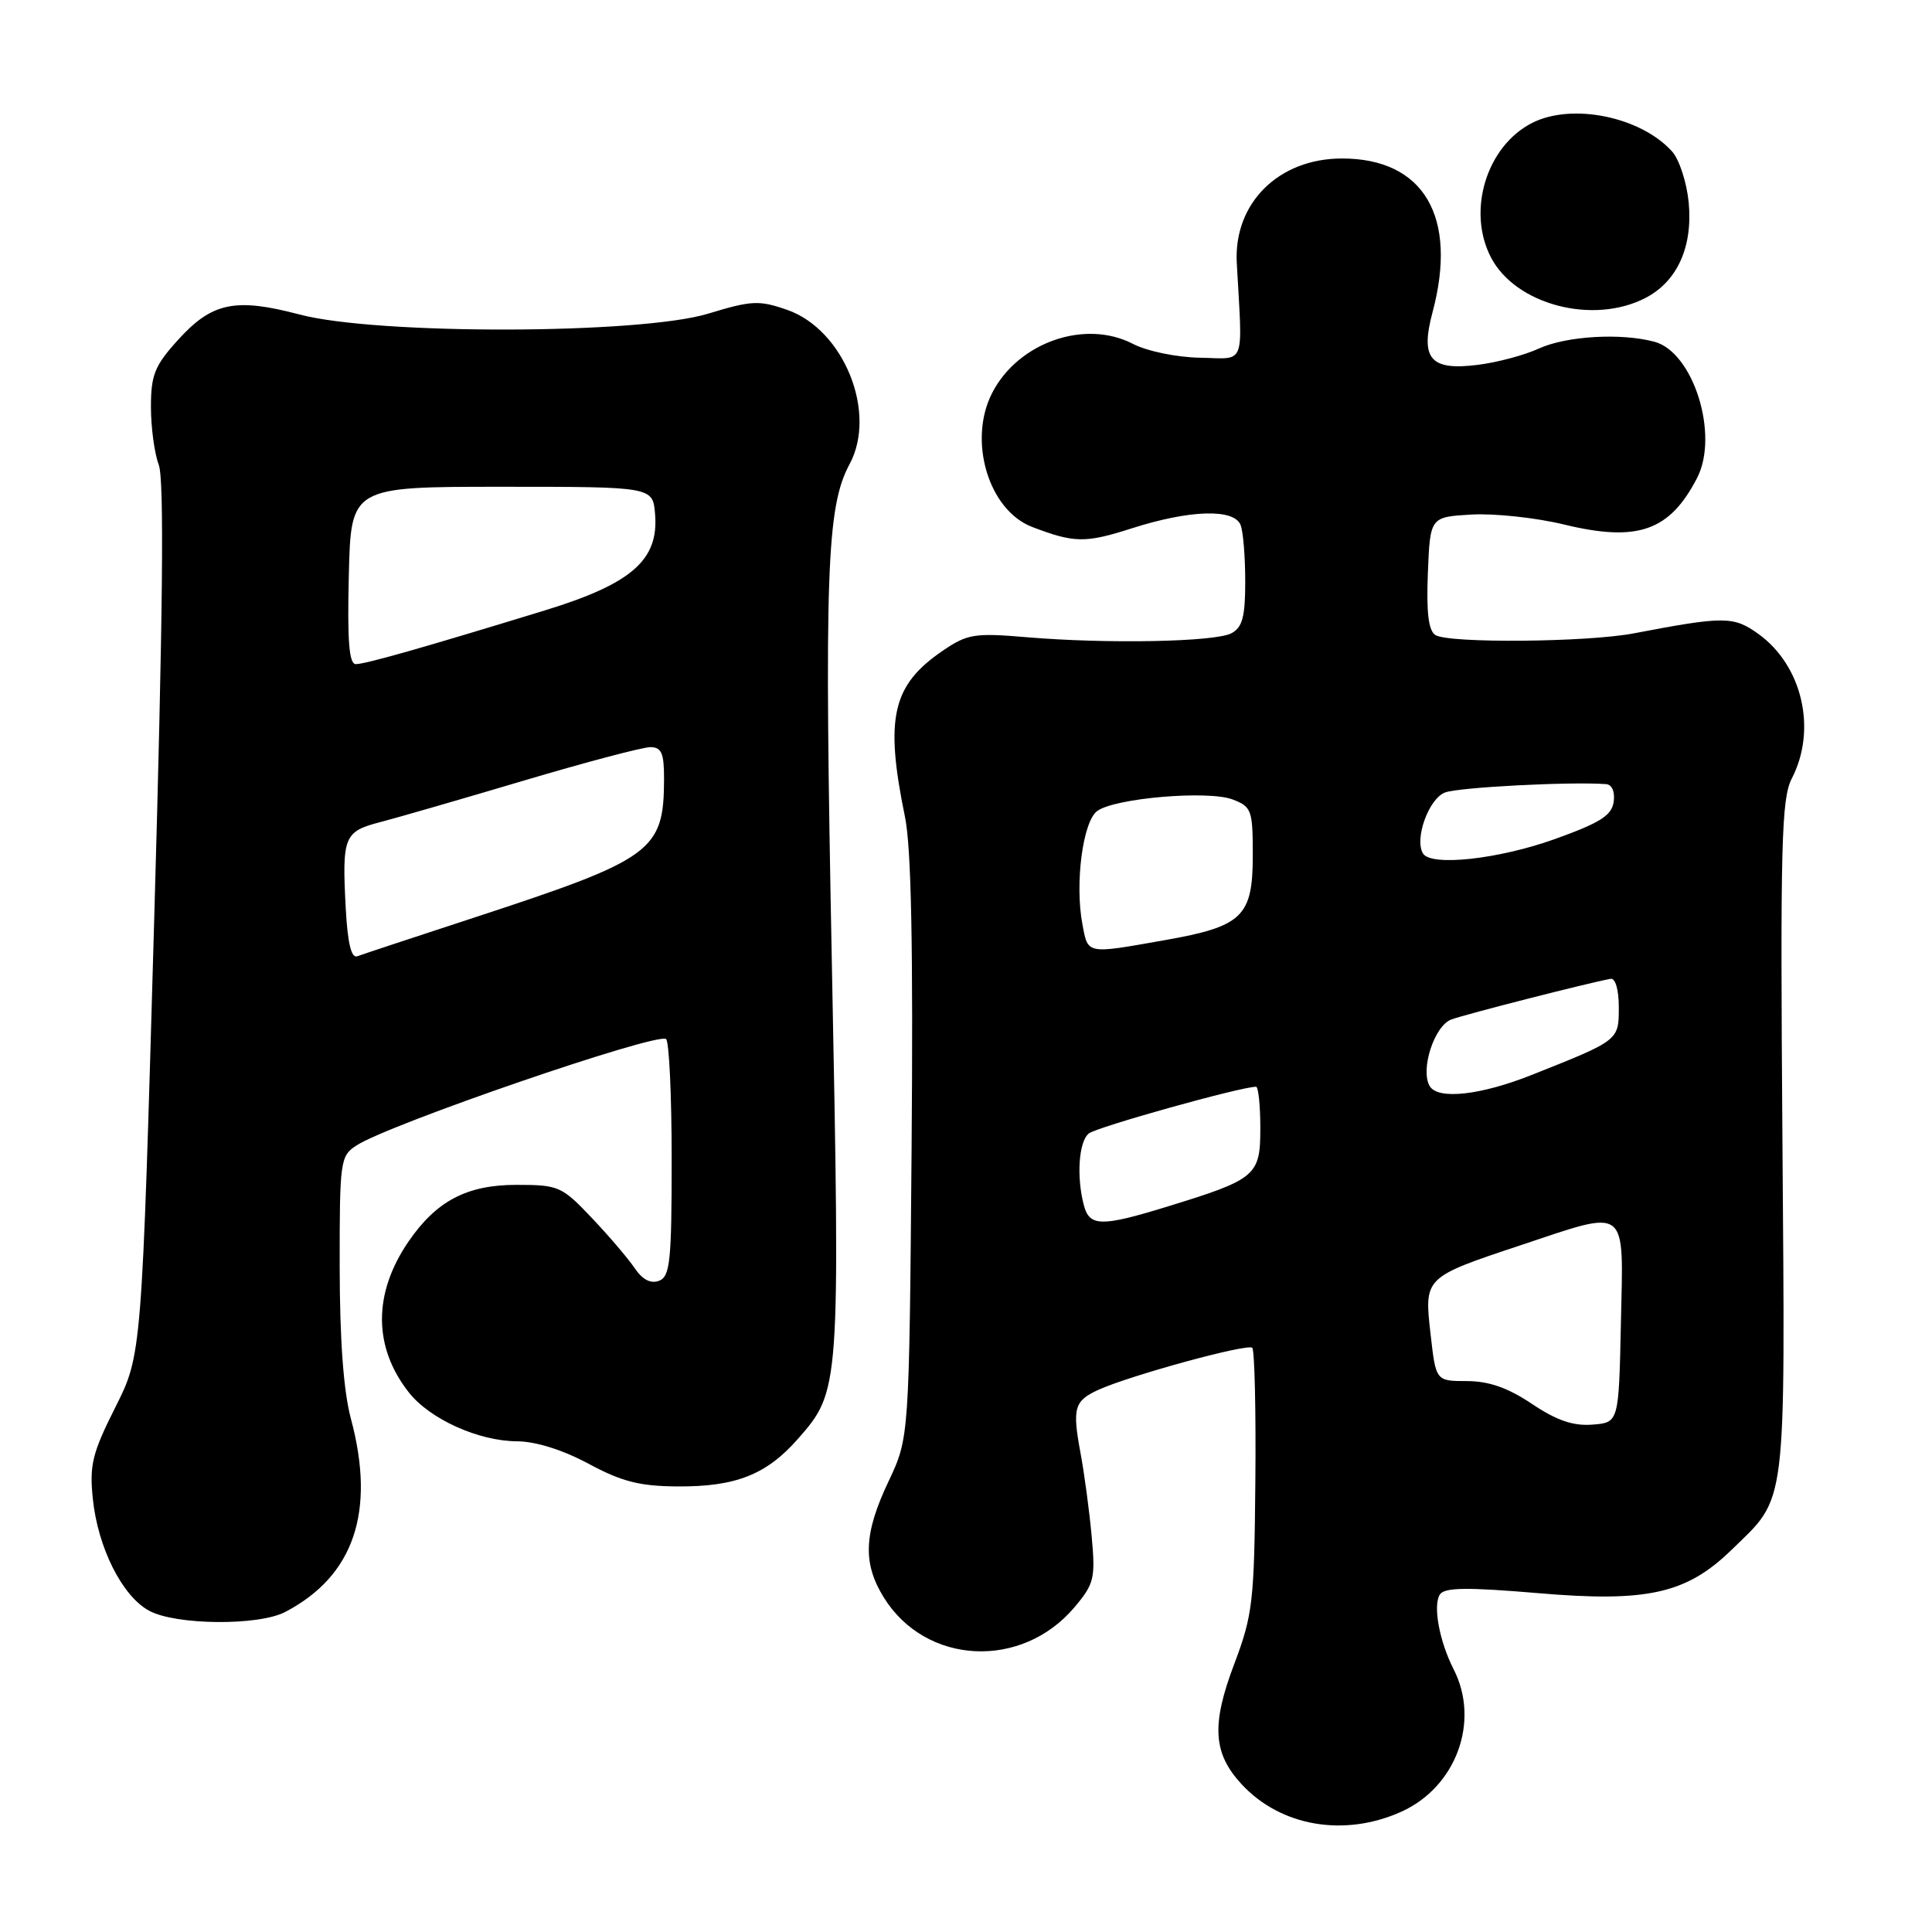 <?xml version="1.0" encoding="UTF-8" standalone="no"?>
<!DOCTYPE svg PUBLIC "-//W3C//DTD SVG 1.1//EN" "http://www.w3.org/Graphics/SVG/1.1/DTD/svg11.dtd" >
<svg xmlns="http://www.w3.org/2000/svg" xmlns:xlink="http://www.w3.org/1999/xlink" version="1.1" viewBox="0 0 256 256">
 <g >
 <path fill="currentColor"
d=" M 185.73 240.04 C 192.96 236.75 196.13 228.08 192.62 221.20 C 190.72 217.48 189.85 212.74 190.79 211.28 C 191.40 210.34 194.34 210.30 203.81 211.10 C 218.23 212.34 223.46 211.17 229.39 205.41 C 236.85 198.16 236.54 200.70 236.18 150.84 C 235.89 111.76 236.05 105.80 237.43 103.14 C 240.79 96.63 238.81 88.14 232.94 83.96 C 229.69 81.64 228.44 81.64 216.50 83.92 C 210.31 85.11 191.96 85.26 190.20 84.15 C 189.28 83.56 188.99 81.17 189.20 75.91 C 189.50 68.50 189.50 68.50 195.00 68.18 C 198.03 68.01 203.55 68.60 207.28 69.51 C 217.01 71.86 221.24 70.37 224.88 63.32 C 227.81 57.62 224.39 46.69 219.24 45.29 C 214.82 44.09 207.54 44.52 203.89 46.19 C 202.03 47.05 198.41 48.02 195.85 48.34 C 189.54 49.15 188.17 47.56 189.81 41.41 C 193.21 28.72 188.66 20.99 177.80 21.00 C 169.40 21.01 163.44 26.94 163.88 34.86 C 164.65 48.82 165.16 47.51 158.99 47.40 C 155.89 47.34 152.00 46.54 150.11 45.56 C 143.77 42.28 134.94 45.35 131.48 52.04 C 128.22 58.34 130.97 67.60 136.76 69.82 C 142.35 71.96 143.80 71.98 149.96 70.01 C 157.68 67.54 163.54 67.37 164.39 69.58 C 164.73 70.45 165.00 73.81 165.00 77.05 C 165.00 81.73 164.63 83.13 163.17 83.91 C 161.01 85.06 146.68 85.34 136.00 84.43 C 129.18 83.85 128.18 84.01 125.00 86.17 C 118.21 90.77 117.21 95.09 119.92 108.27 C 120.75 112.31 121.01 125.54 120.79 152.27 C 120.47 190.50 120.47 190.50 117.74 196.28 C 114.45 203.21 114.29 207.12 117.10 211.66 C 122.65 220.63 135.38 221.28 142.40 212.94 C 144.99 209.86 145.16 209.12 144.65 203.55 C 144.35 200.22 143.68 195.26 143.17 192.51 C 142.07 186.59 142.34 185.62 145.54 184.16 C 149.74 182.25 165.32 177.99 165.93 178.59 C 166.24 178.91 166.43 186.89 166.34 196.33 C 166.20 212.27 165.99 214.00 163.54 220.50 C 160.49 228.54 160.73 232.33 164.52 236.42 C 169.71 242.03 178.17 243.47 185.73 240.04 Z  M 37.80 213.59 C 46.90 208.83 49.80 200.31 46.50 188.00 C 45.52 184.35 45.02 177.58 45.01 167.87 C 45.00 153.78 45.08 153.17 47.25 151.77 C 51.55 148.97 86.84 136.84 88.25 137.67 C 88.66 137.92 89.00 145.08 89.00 153.59 C 89.00 167.14 88.79 169.14 87.33 169.71 C 86.21 170.13 85.12 169.56 84.08 168.01 C 83.21 166.73 80.65 163.73 78.38 161.34 C 74.44 157.19 74.01 157.00 68.44 157.00 C 61.87 157.00 57.83 159.12 54.13 164.51 C 49.43 171.38 49.44 178.48 54.17 184.50 C 56.96 188.04 63.40 190.95 68.50 190.98 C 70.99 190.99 74.57 192.12 78.00 193.96 C 82.38 196.32 84.77 196.93 89.78 196.96 C 97.49 197.01 101.56 195.40 105.72 190.67 C 111.31 184.30 111.33 184.13 110.23 127.89 C 109.21 75.82 109.52 67.16 112.58 61.49 C 116.25 54.66 111.81 43.68 104.31 41.06 C 100.58 39.76 99.59 39.81 93.84 41.56 C 84.83 44.31 49.93 44.39 39.68 41.67 C 31.15 39.42 28.08 40.07 23.56 45.07 C 20.49 48.46 20.00 49.69 20.00 53.94 C 20.00 56.65 20.47 60.10 21.04 61.60 C 21.77 63.53 21.59 81.48 20.43 121.92 C 18.79 179.50 18.79 179.50 15.28 186.48 C 12.22 192.56 11.84 194.12 12.30 198.60 C 12.97 205.08 16.19 211.50 19.76 213.43 C 23.29 215.35 34.25 215.45 37.80 213.59 Z  M 218.03 39.48 C 222.25 37.30 224.32 32.71 223.76 26.82 C 223.50 24.16 222.51 21.12 221.55 20.06 C 217.39 15.46 208.31 13.61 203.03 16.28 C 196.99 19.34 194.35 27.91 197.55 34.09 C 200.80 40.37 211.08 43.08 218.03 39.48 Z  M 203.00 186.03 C 199.81 183.89 197.30 183.01 194.38 183.00 C 190.26 183.00 190.26 183.00 189.56 176.79 C 188.70 169.26 188.70 169.26 201.40 165.03 C 215.92 160.20 215.11 159.58 214.78 175.25 C 214.50 188.50 214.50 188.50 211.00 188.77 C 208.46 188.97 206.27 188.22 203.00 186.03 Z  M 143.63 159.75 C 142.62 155.98 142.93 151.30 144.26 150.20 C 145.28 149.35 164.42 144.00 166.43 144.00 C 166.74 144.00 167.00 146.46 167.00 149.47 C 167.00 155.80 166.47 156.25 154.64 159.89 C 145.96 162.56 144.38 162.54 143.63 159.75 Z  M 189.46 143.94 C 188.15 141.81 190.04 135.93 192.30 135.09 C 194.23 134.38 210.48 130.23 213.41 129.70 C 214.05 129.58 214.50 131.15 214.50 133.46 C 214.50 137.87 214.55 137.83 203.00 142.42 C 196.21 145.12 190.58 145.75 189.46 143.94 Z  M 143.42 122.44 C 142.41 117.04 143.48 108.85 145.39 107.46 C 147.72 105.75 160.08 104.70 163.32 105.93 C 165.84 106.89 166.00 107.33 166.00 113.32 C 166.00 121.46 164.65 122.76 154.31 124.58 C 143.86 126.43 144.18 126.49 143.42 122.44 Z  M 188.56 113.10 C 187.38 111.19 189.31 105.83 191.47 105.01 C 193.29 104.32 208.07 103.55 212.82 103.90 C 213.60 103.96 214.01 104.92 213.82 106.25 C 213.56 108.06 212.02 109.03 206.00 111.19 C 198.57 113.85 189.63 114.83 188.56 113.10 Z  M 45.81 120.32 C 45.31 110.87 45.58 110.18 50.36 108.94 C 52.64 108.35 61.21 105.87 69.42 103.43 C 77.63 100.99 85.17 99.00 86.17 99.00 C 87.66 99.00 88.00 99.80 87.99 103.25 C 87.96 112.77 86.52 113.82 63.00 121.53 C 55.02 124.14 47.98 126.47 47.34 126.71 C 46.55 127.01 46.06 124.97 45.81 120.32 Z  M 46.22 76.25 C 46.50 64.50 46.50 64.50 66.50 64.50 C 86.50 64.50 86.50 64.50 86.80 68.11 C 87.31 74.20 83.71 77.35 72.20 80.88 C 56.05 85.83 48.42 88.00 47.15 88.00 C 46.25 88.00 46.01 84.94 46.22 76.25 Z "/>
</g>
</svg>